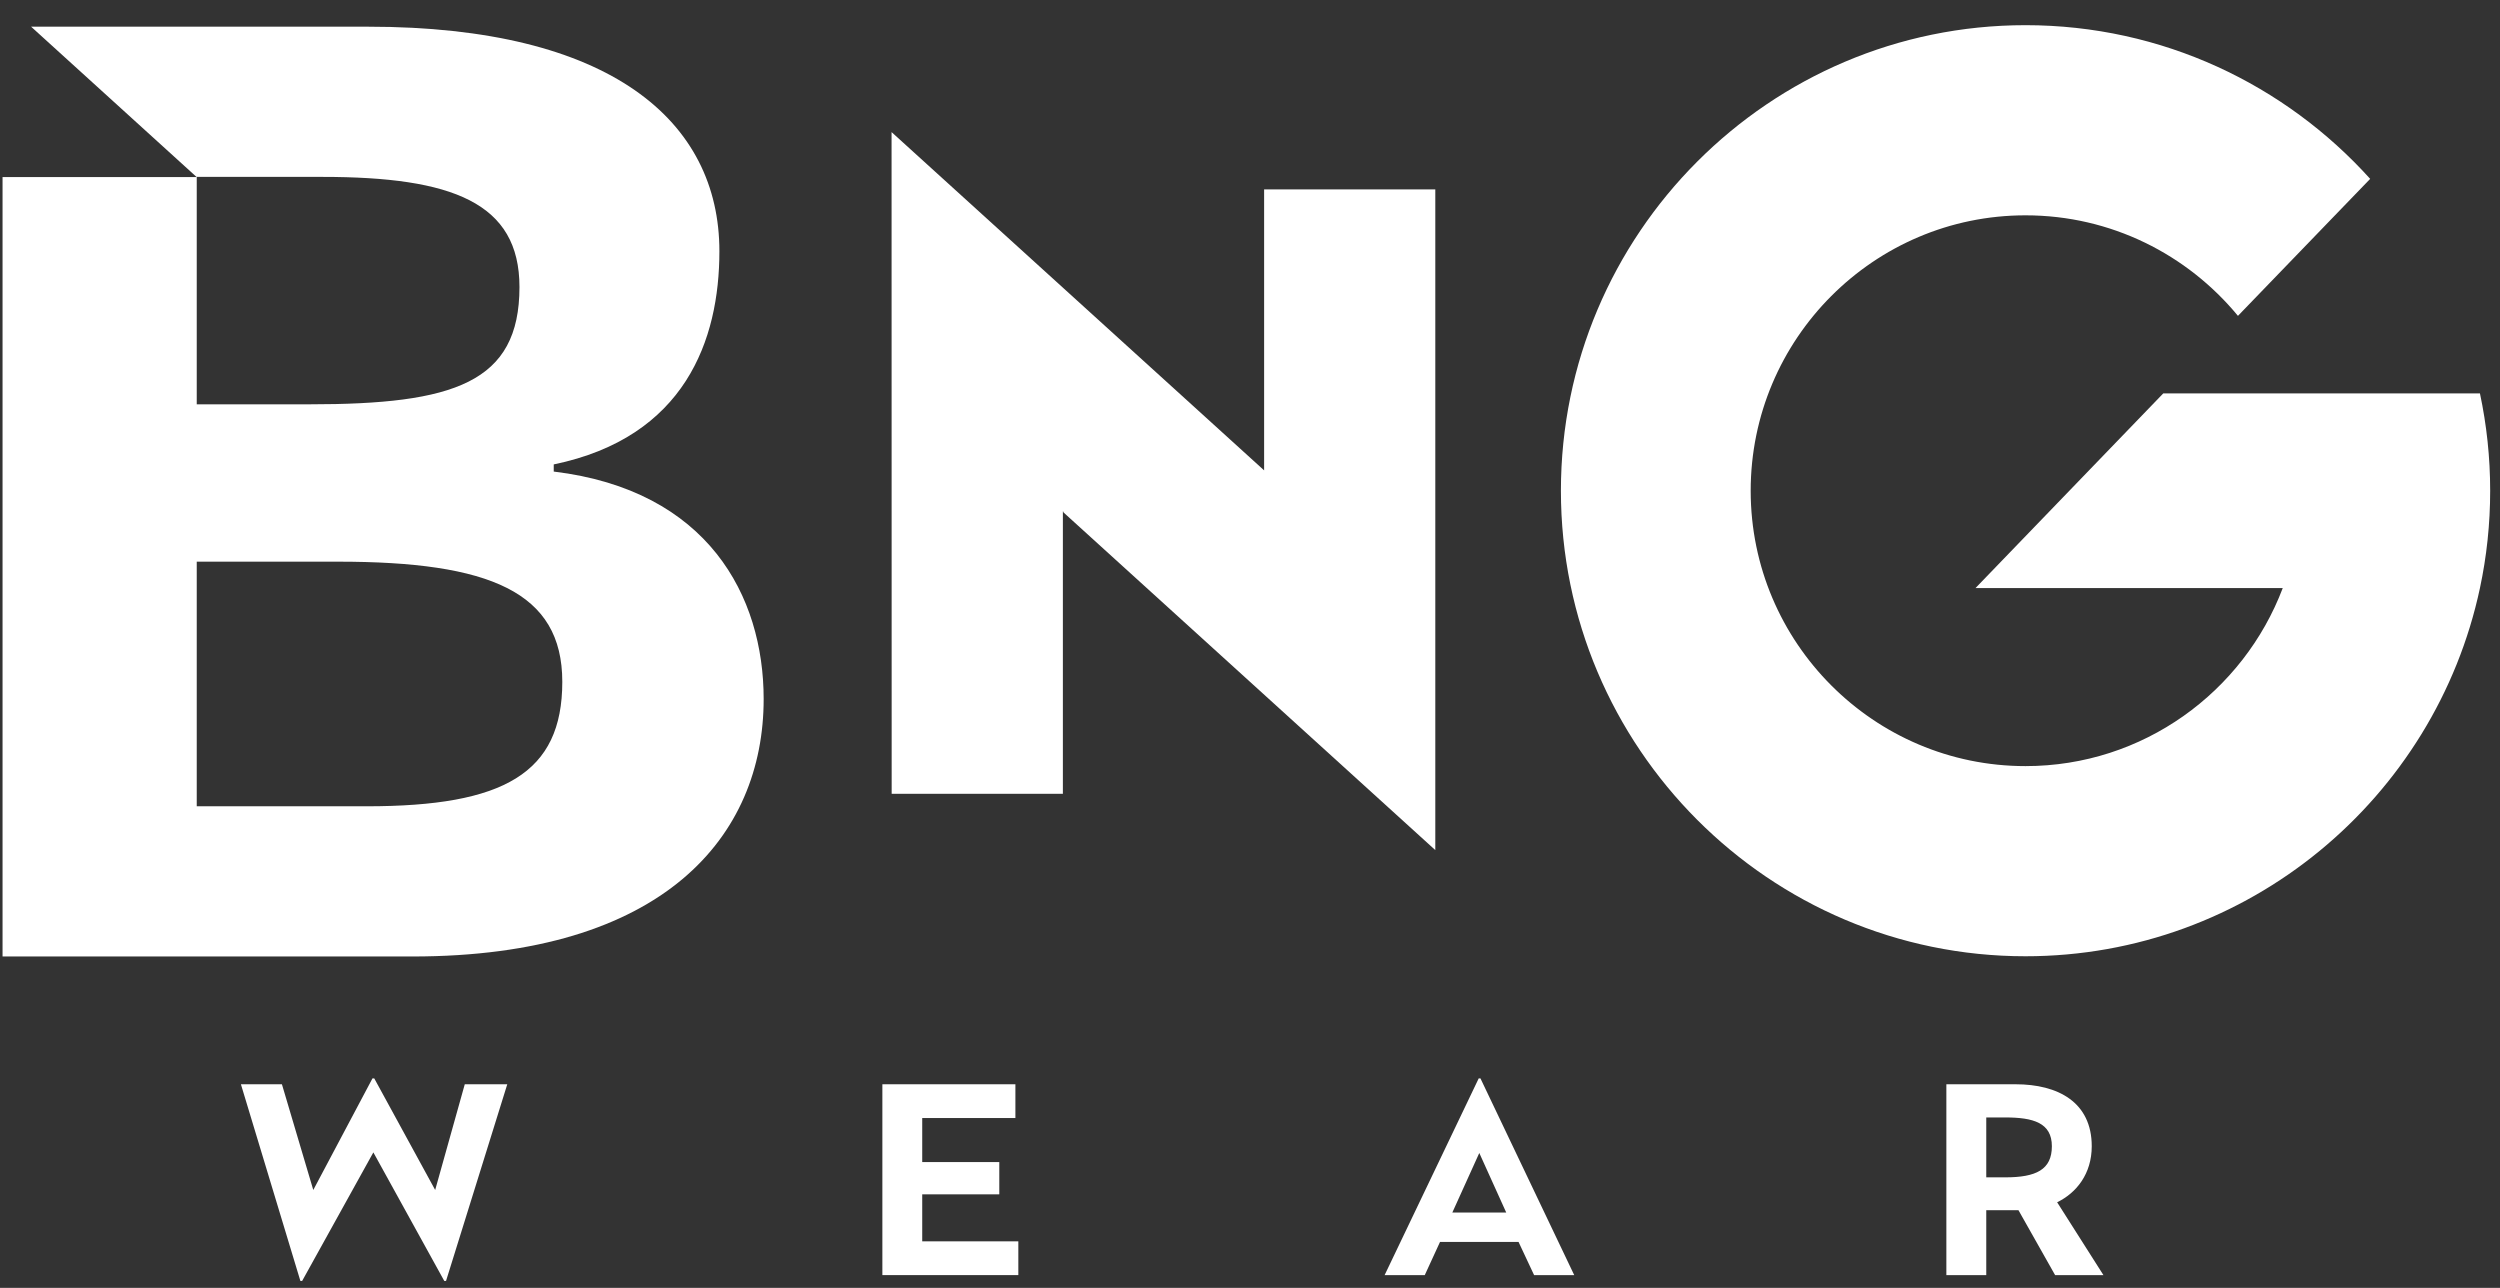 <svg width="99" height="51" viewBox="0 0 99 51" fill="none" xmlns="http://www.w3.org/2000/svg">
<rect x="0" y="0" width="99" height="51" fill="#333333" stroke="none"/>
<path d="M17.233 47.123L14.82 42.704H14.75L12.406 47.123L11.164 42.937H9.54L11.895 50.725H11.965L14.785 45.635L17.593 50.725H17.663L20.088 42.937H18.405L17.233 47.123Z" fill="white"/>
<path d="M36.52 47.296H39.572V46.018H36.52V44.274H40.21V42.937H34.942V50.494H40.326V49.157H36.52V47.296Z" fill="white"/>
<path d="M57.512 48.017L58.58 45.658L59.647 48.017H57.512ZM58.557 42.704L54.831 50.494H56.421L57.025 49.18H60.134L60.75 50.494H62.339L58.626 42.704H58.557Z" fill="white"/>
<path d="M79.41 46.623H78.656V44.251H79.41C80.512 44.251 81.254 44.46 81.254 45.391C81.254 46.32 80.628 46.623 79.41 46.623ZM82.833 45.391C82.833 43.647 81.498 42.937 79.816 42.937H77.076V50.494H78.656V47.924H79.816C79.896 47.924 79.862 47.924 79.931 47.924L81.382 50.494H83.296L81.463 47.61C82.229 47.238 82.833 46.483 82.833 45.391Z" fill="white"/>
<path d="M98.206 15.578H85.666L78.23 23.287H90.397C88.838 27.404 84.862 30.338 80.21 30.338C74.209 30.338 69.327 25.448 69.327 19.435C69.327 13.417 74.209 8.527 80.21 8.527C83.595 8.527 86.619 10.078 88.623 12.508L93.859 7.083C90.492 3.349 85.622 0.997 80.21 0.997C70.065 0.997 61.812 9.266 61.812 19.435C61.812 29.599 70.065 37.868 80.21 37.868C89.04 37.868 96.432 31.607 98.206 23.287C98.471 22.046 98.611 20.754 98.611 19.435C98.611 18.11 98.471 16.824 98.206 15.578Z" fill="white"/>
<path d="M42.09 20.27V20.249L42.137 20.291C42.109 20.277 42.093 20.27 42.09 20.27ZM56.838 33.664V7.5H50.059V18.627L35.306 5.231L35.31 31.434H42.09V20.27L56.838 33.664Z" fill="white"/>
<path d="M14.521 31.929H7.791V22.242H13.389C19.383 22.242 22.267 23.433 22.267 27C22.267 30.626 19.949 31.929 14.521 31.929ZM7.791 7.005H12.768C17.913 7.005 20.571 8.025 20.571 11.367C20.571 15.162 17.97 16.011 12.259 16.011H7.791V7.005ZM21.928 18.674V18.391C27.131 17.315 28.488 13.463 28.488 9.951C28.488 4.796 24.191 1.057 14.577 1.057H1.232L7.788 7.012H0.101V37.877H16.331C26.282 37.877 30.241 33.119 30.241 27.681C30.241 23.602 28.035 19.411 21.928 18.674Z" fill="white"/>
</svg>
